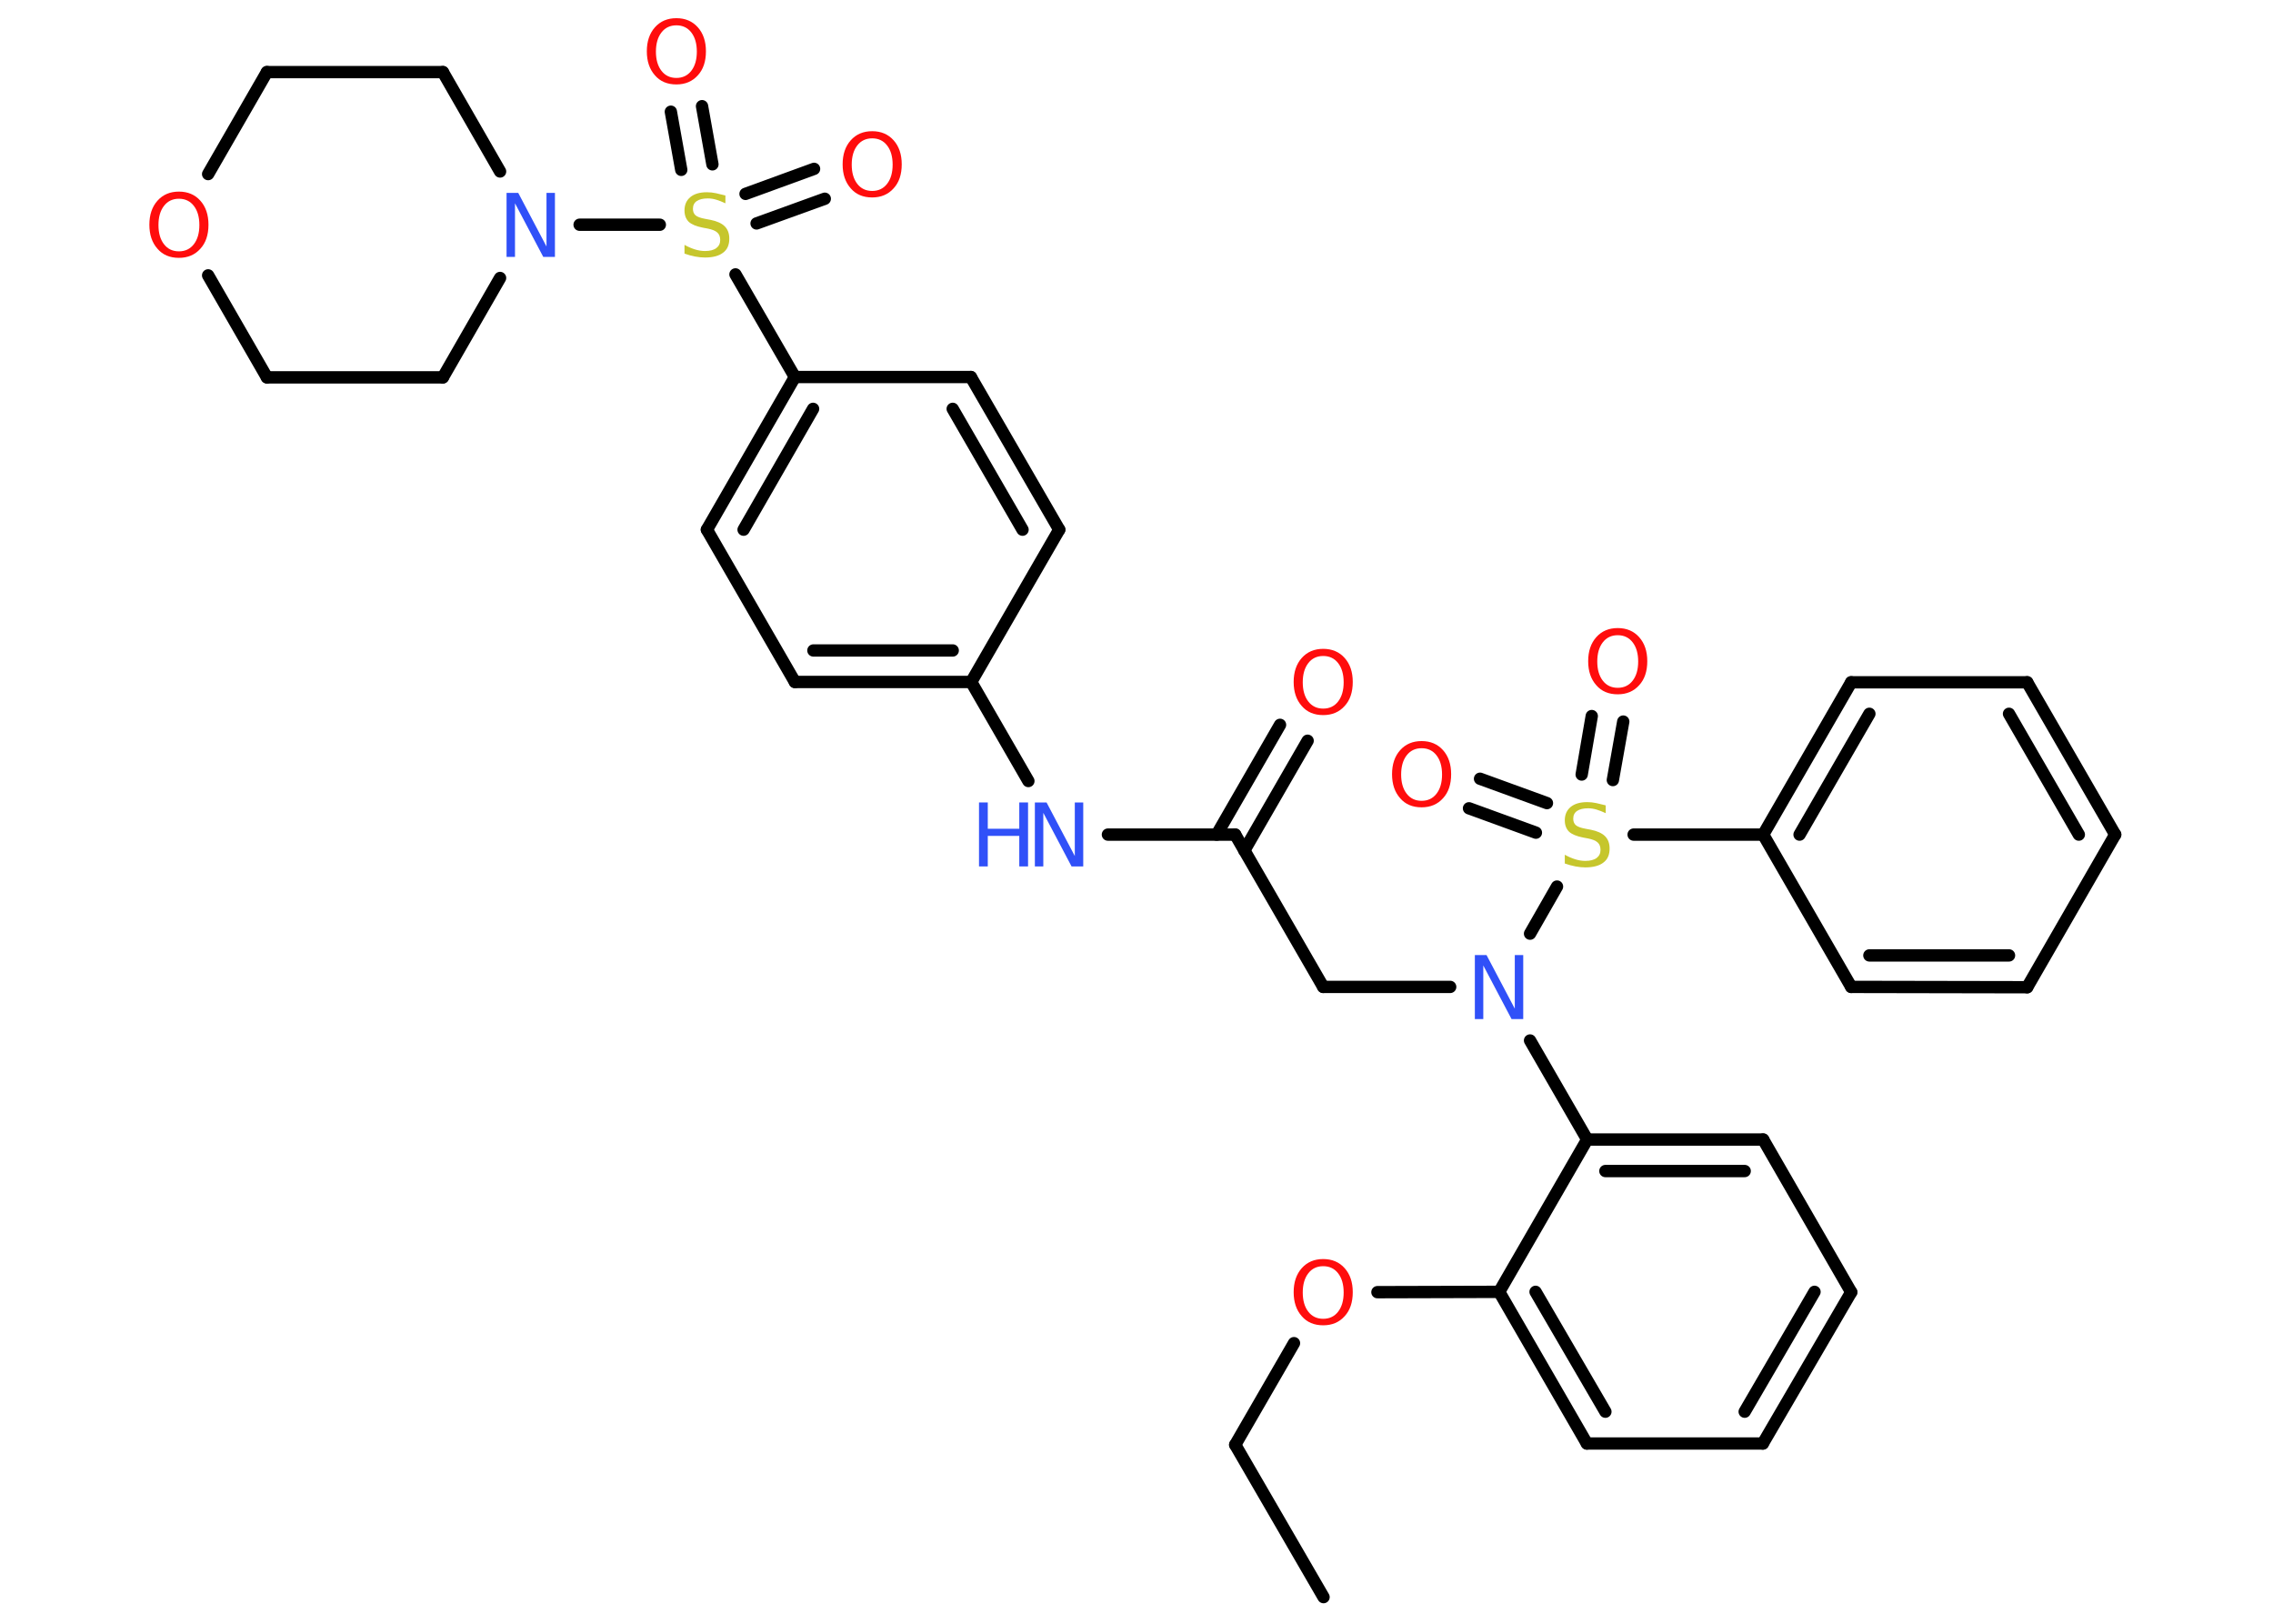 <?xml version='1.0' encoding='UTF-8'?>
<!DOCTYPE svg PUBLIC "-//W3C//DTD SVG 1.1//EN" "http://www.w3.org/Graphics/SVG/1.1/DTD/svg11.dtd">
<svg version='1.2' xmlns='http://www.w3.org/2000/svg' xmlns:xlink='http://www.w3.org/1999/xlink' width='70.0mm' height='50.0mm' viewBox='0 0 70.0 50.0'>
  <desc>Generated by the Chemistry Development Kit (http://github.com/cdk)</desc>
  <g stroke-linecap='round' stroke-linejoin='round' stroke='#000000' stroke-width='.38' fill='#FF0D0D'>
    <rect x='.0' y='.0' width='70.0' height='50.0' fill='#FFFFFF' stroke='none'/>
    <g id='mol1' class='mol'>
      <line id='mol1bnd1' class='bond' x1='40.76' y1='49.18' x2='38.04' y2='44.49'/>
      <line id='mol1bnd2' class='bond' x1='38.04' y1='44.49' x2='39.85' y2='41.36'/>
      <line id='mol1bnd3' class='bond' x1='42.42' y1='39.79' x2='46.17' y2='39.78'/>
      <g id='mol1bnd4' class='bond'>
        <line x1='46.17' y1='39.78' x2='48.87' y2='44.45'/>
        <line x1='47.29' y1='39.78' x2='49.44' y2='43.47'/>
      </g>
      <line id='mol1bnd5' class='bond' x1='48.87' y1='44.45' x2='54.29' y2='44.45'/>
      <g id='mol1bnd6' class='bond'>
        <line x1='54.29' y1='44.45' x2='57.01' y2='39.79'/>
        <line x1='53.73' y1='43.47' x2='55.88' y2='39.78'/>
      </g>
      <line id='mol1bnd7' class='bond' x1='57.01' y1='39.79' x2='54.3' y2='35.09'/>
      <g id='mol1bnd8' class='bond'>
        <line x1='54.3' y1='35.09' x2='48.88' y2='35.09'/>
        <line x1='53.73' y1='36.06' x2='49.44' y2='36.06'/>
      </g>
      <line id='mol1bnd9' class='bond' x1='46.17' y1='39.78' x2='48.88' y2='35.09'/>
      <line id='mol1bnd10' class='bond' x1='48.88' y1='35.09' x2='47.12' y2='32.04'/>
      <line id='mol1bnd11' class='bond' x1='44.66' y1='30.39' x2='40.75' y2='30.39'/>
      <line id='mol1bnd12' class='bond' x1='40.75' y1='30.39' x2='38.04' y2='25.7'/>
      <g id='mol1bnd13' class='bond'>
        <line x1='37.47' y1='25.7' x2='39.42' y2='22.32'/>
        <line x1='38.32' y1='26.19' x2='40.27' y2='22.81'/>
      </g>
      <line id='mol1bnd14' class='bond' x1='38.04' y1='25.7' x2='34.12' y2='25.7'/>
      <line id='mol1bnd15' class='bond' x1='31.67' y1='24.05' x2='29.91' y2='21.0'/>
      <g id='mol1bnd16' class='bond'>
        <line x1='24.48' y1='21.0' x2='29.91' y2='21.0'/>
        <line x1='25.05' y1='20.03' x2='29.34' y2='20.03'/>
      </g>
      <line id='mol1bnd17' class='bond' x1='24.48' y1='21.0' x2='21.77' y2='16.31'/>
      <g id='mol1bnd18' class='bond'>
        <line x1='24.48' y1='11.61' x2='21.77' y2='16.31'/>
        <line x1='25.04' y1='12.59' x2='22.9' y2='16.31'/>
      </g>
      <line id='mol1bnd19' class='bond' x1='24.48' y1='11.61' x2='22.65' y2='8.45'/>
      <g id='mol1bnd20' class='bond'>
        <line x1='20.98' y1='5.23' x2='20.66' y2='3.44'/>
        <line x1='21.94' y1='5.06' x2='21.62' y2='3.27'/>
      </g>
      <g id='mol1bnd21' class='bond'>
        <line x1='22.96' y1='5.97' x2='25.07' y2='5.2'/>
        <line x1='23.3' y1='6.88' x2='25.4' y2='6.12'/>
      </g>
      <line id='mol1bnd22' class='bond' x1='20.32' y1='6.92' x2='17.85' y2='6.92'/>
      <line id='mol1bnd23' class='bond' x1='15.4' y1='5.28' x2='13.64' y2='2.22'/>
      <line id='mol1bnd24' class='bond' x1='13.64' y1='2.22' x2='8.22' y2='2.22'/>
      <line id='mol1bnd25' class='bond' x1='8.22' y1='2.22' x2='6.41' y2='5.36'/>
      <line id='mol1bnd26' class='bond' x1='6.41' y1='8.48' x2='8.22' y2='11.62'/>
      <line id='mol1bnd27' class='bond' x1='8.22' y1='11.62' x2='13.64' y2='11.62'/>
      <line id='mol1bnd28' class='bond' x1='15.4' y1='8.56' x2='13.64' y2='11.62'/>
      <line id='mol1bnd29' class='bond' x1='24.48' y1='11.61' x2='29.9' y2='11.61'/>
      <g id='mol1bnd30' class='bond'>
        <line x1='32.62' y1='16.31' x2='29.9' y2='11.61'/>
        <line x1='31.49' y1='16.31' x2='29.34' y2='12.59'/>
      </g>
      <line id='mol1bnd31' class='bond' x1='29.91' y1='21.0' x2='32.62' y2='16.31'/>
      <line id='mol1bnd32' class='bond' x1='47.12' y1='28.75' x2='47.95' y2='27.3'/>
      <g id='mol1bnd33' class='bond'>
        <line x1='48.71' y1='23.85' x2='49.02' y2='22.05'/>
        <line x1='49.67' y1='24.02' x2='49.99' y2='22.22'/>
      </g>
      <g id='mol1bnd34' class='bond'>
        <line x1='47.3' y1='25.64' x2='45.24' y2='24.89'/>
        <line x1='47.64' y1='24.73' x2='45.58' y2='23.98'/>
      </g>
      <line id='mol1bnd35' class='bond' x1='50.31' y1='25.7' x2='54.3' y2='25.7'/>
      <g id='mol1bnd36' class='bond'>
        <line x1='57.01' y1='21.01' x2='54.3' y2='25.7'/>
        <line x1='57.57' y1='21.98' x2='55.42' y2='25.7'/>
      </g>
      <line id='mol1bnd37' class='bond' x1='57.01' y1='21.01' x2='62.43' y2='21.01'/>
      <g id='mol1bnd38' class='bond'>
        <line x1='65.14' y1='25.7' x2='62.43' y2='21.01'/>
        <line x1='64.02' y1='25.7' x2='61.87' y2='21.98'/>
      </g>
      <line id='mol1bnd39' class='bond' x1='65.14' y1='25.7' x2='62.43' y2='30.4'/>
      <g id='mol1bnd40' class='bond'>
        <line x1='57.01' y1='30.39' x2='62.43' y2='30.4'/>
        <line x1='57.57' y1='29.42' x2='61.87' y2='29.42'/>
      </g>
      <line id='mol1bnd41' class='bond' x1='54.3' y1='25.7' x2='57.01' y2='30.39'/>
      <path id='mol1atm3' class='atom' d='M40.75 38.99q-.29 .0 -.46 .22q-.17 .22 -.17 .59q.0 .37 .17 .59q.17 .22 .46 .22q.29 .0 .46 -.22q.17 -.22 .17 -.59q.0 -.37 -.17 -.59q-.17 -.22 -.46 -.22zM40.75 38.77q.41 .0 .66 .28q.25 .28 .25 .74q.0 .47 -.25 .74q-.25 .28 -.66 .28q-.42 .0 -.66 -.28q-.25 -.28 -.25 -.74q.0 -.46 .25 -.74q.25 -.28 .66 -.28z' stroke='none'/>
      <path id='mol1atm10' class='atom' d='M45.42 29.41h.36l.87 1.65v-1.65h.26v1.97h-.36l-.87 -1.65v1.65h-.26v-1.97z' stroke='none' fill='#3050F8'/>
      <path id='mol1atm13' class='atom' d='M40.75 20.2q-.29 .0 -.46 .22q-.17 .22 -.17 .59q.0 .37 .17 .59q.17 .22 .46 .22q.29 .0 .46 -.22q.17 -.22 .17 -.59q.0 -.37 -.17 -.59q-.17 -.22 -.46 -.22zM40.75 19.98q.41 .0 .66 .28q.25 .28 .25 .74q.0 .47 -.25 .74q-.25 .28 -.66 .28q-.42 .0 -.66 -.28q-.25 -.28 -.25 -.74q.0 -.46 .25 -.74q.25 -.28 .66 -.28z' stroke='none'/>
      <g id='mol1atm14' class='atom'>
        <path d='M31.87 24.71h.36l.87 1.65v-1.65h.26v1.97h-.36l-.87 -1.65v1.65h-.26v-1.97z' stroke='none' fill='#3050F8'/>
        <path d='M30.15 24.71h.27v.81h.97v-.81h.27v1.97h-.27v-.94h-.97v.94h-.27v-1.97z' stroke='none' fill='#3050F8'/>
      </g>
      <path id='mol1atm19' class='atom' d='M22.34 6.0v.26q-.15 -.07 -.28 -.11q-.13 -.04 -.26 -.04q-.22 .0 -.34 .08q-.12 .08 -.12 .24q.0 .13 .08 .2q.08 .07 .3 .11l.16 .03q.3 .06 .44 .2q.14 .14 .14 .38q.0 .29 -.19 .43q-.19 .15 -.56 .15q-.14 .0 -.3 -.03q-.16 -.03 -.33 -.09v-.27q.16 .09 .32 .14q.16 .05 .31 .05q.23 .0 .35 -.09q.12 -.09 .12 -.25q.0 -.15 -.09 -.23q-.09 -.08 -.29 -.12l-.16 -.03q-.3 -.06 -.43 -.18q-.13 -.13 -.13 -.35q.0 -.26 .18 -.41q.18 -.15 .51 -.15q.14 .0 .28 .03q.14 .03 .29 .07z' stroke='none' fill='#C6C62C'/>
      <path id='mol1atm20' class='atom' d='M20.83 .78q-.29 .0 -.46 .22q-.17 .22 -.17 .59q.0 .37 .17 .59q.17 .22 .46 .22q.29 .0 .46 -.22q.17 -.22 .17 -.59q.0 -.37 -.17 -.59q-.17 -.22 -.46 -.22zM20.83 .56q.41 .0 .66 .28q.25 .28 .25 .74q.0 .47 -.25 .74q-.25 .28 -.66 .28q-.42 .0 -.66 -.28q-.25 -.28 -.25 -.74q.0 -.46 .25 -.74q.25 -.28 .66 -.28z' stroke='none'/>
      <path id='mol1atm21' class='atom' d='M26.86 4.26q-.29 .0 -.46 .22q-.17 .22 -.17 .59q.0 .37 .17 .59q.17 .22 .46 .22q.29 .0 .46 -.22q.17 -.22 .17 -.59q.0 -.37 -.17 -.59q-.17 -.22 -.46 -.22zM26.86 4.04q.41 .0 .66 .28q.25 .28 .25 .74q.0 .47 -.25 .74q-.25 .28 -.66 .28q-.42 .0 -.66 -.28q-.25 -.28 -.25 -.74q.0 -.46 .25 -.74q.25 -.28 .66 -.28z' stroke='none'/>
      <path id='mol1atm22' class='atom' d='M15.6 5.94h.36l.87 1.65v-1.65h.26v1.97h-.36l-.87 -1.65v1.65h-.26v-1.97z' stroke='none' fill='#3050F8'/>
      <path id='mol1atm25' class='atom' d='M5.51 6.12q-.29 .0 -.46 .22q-.17 .22 -.17 .59q.0 .37 .17 .59q.17 .22 .46 .22q.29 .0 .46 -.22q.17 -.22 .17 -.59q.0 -.37 -.17 -.59q-.17 -.22 -.46 -.22zM5.51 5.9q.41 .0 .66 .28q.25 .28 .25 .74q.0 .47 -.25 .74q-.25 .28 -.66 .28q-.42 .0 -.66 -.28q-.25 -.28 -.25 -.74q.0 -.46 .25 -.74q.25 -.28 .66 -.28z' stroke='none'/>
      <path id='mol1atm30' class='atom' d='M49.45 24.78v.26q-.15 -.07 -.28 -.11q-.13 -.04 -.26 -.04q-.22 .0 -.34 .08q-.12 .08 -.12 .24q.0 .13 .08 .2q.08 .07 .3 .11l.16 .03q.3 .06 .44 .2q.14 .14 .14 .38q.0 .29 -.19 .43q-.19 .15 -.56 .15q-.14 .0 -.3 -.03q-.16 -.03 -.33 -.09v-.27q.16 .09 .32 .14q.16 .05 .31 .05q.23 .0 .35 -.09q.12 -.09 .12 -.25q.0 -.15 -.09 -.23q-.09 -.08 -.29 -.12l-.16 -.03q-.3 -.06 -.43 -.18q-.13 -.13 -.13 -.35q.0 -.26 .18 -.41q.18 -.15 .51 -.15q.14 .0 .28 .03q.14 .03 .29 .07z' stroke='none' fill='#C6C62C'/>
      <path id='mol1atm31' class='atom' d='M49.82 19.56q-.29 .0 -.46 .22q-.17 .22 -.17 .59q.0 .37 .17 .59q.17 .22 .46 .22q.29 .0 .46 -.22q.17 -.22 .17 -.59q.0 -.37 -.17 -.59q-.17 -.22 -.46 -.22zM49.82 19.34q.41 .0 .66 .28q.25 .28 .25 .74q.0 .47 -.25 .74q-.25 .28 -.66 .28q-.42 .0 -.66 -.28q-.25 -.28 -.25 -.74q.0 -.46 .25 -.74q.25 -.28 .66 -.28z' stroke='none'/>
      <path id='mol1atm32' class='atom' d='M43.78 23.04q-.29 .0 -.46 .22q-.17 .22 -.17 .59q.0 .37 .17 .59q.17 .22 .46 .22q.29 .0 .46 -.22q.17 -.22 .17 -.59q.0 -.37 -.17 -.59q-.17 -.22 -.46 -.22zM43.78 22.82q.41 .0 .66 .28q.25 .28 .25 .74q.0 .47 -.25 .74q-.25 .28 -.66 .28q-.42 .0 -.66 -.28q-.25 -.28 -.25 -.74q.0 -.46 .25 -.74q.25 -.28 .66 -.28z' stroke='none'/>
    </g>
  </g>
</svg>
